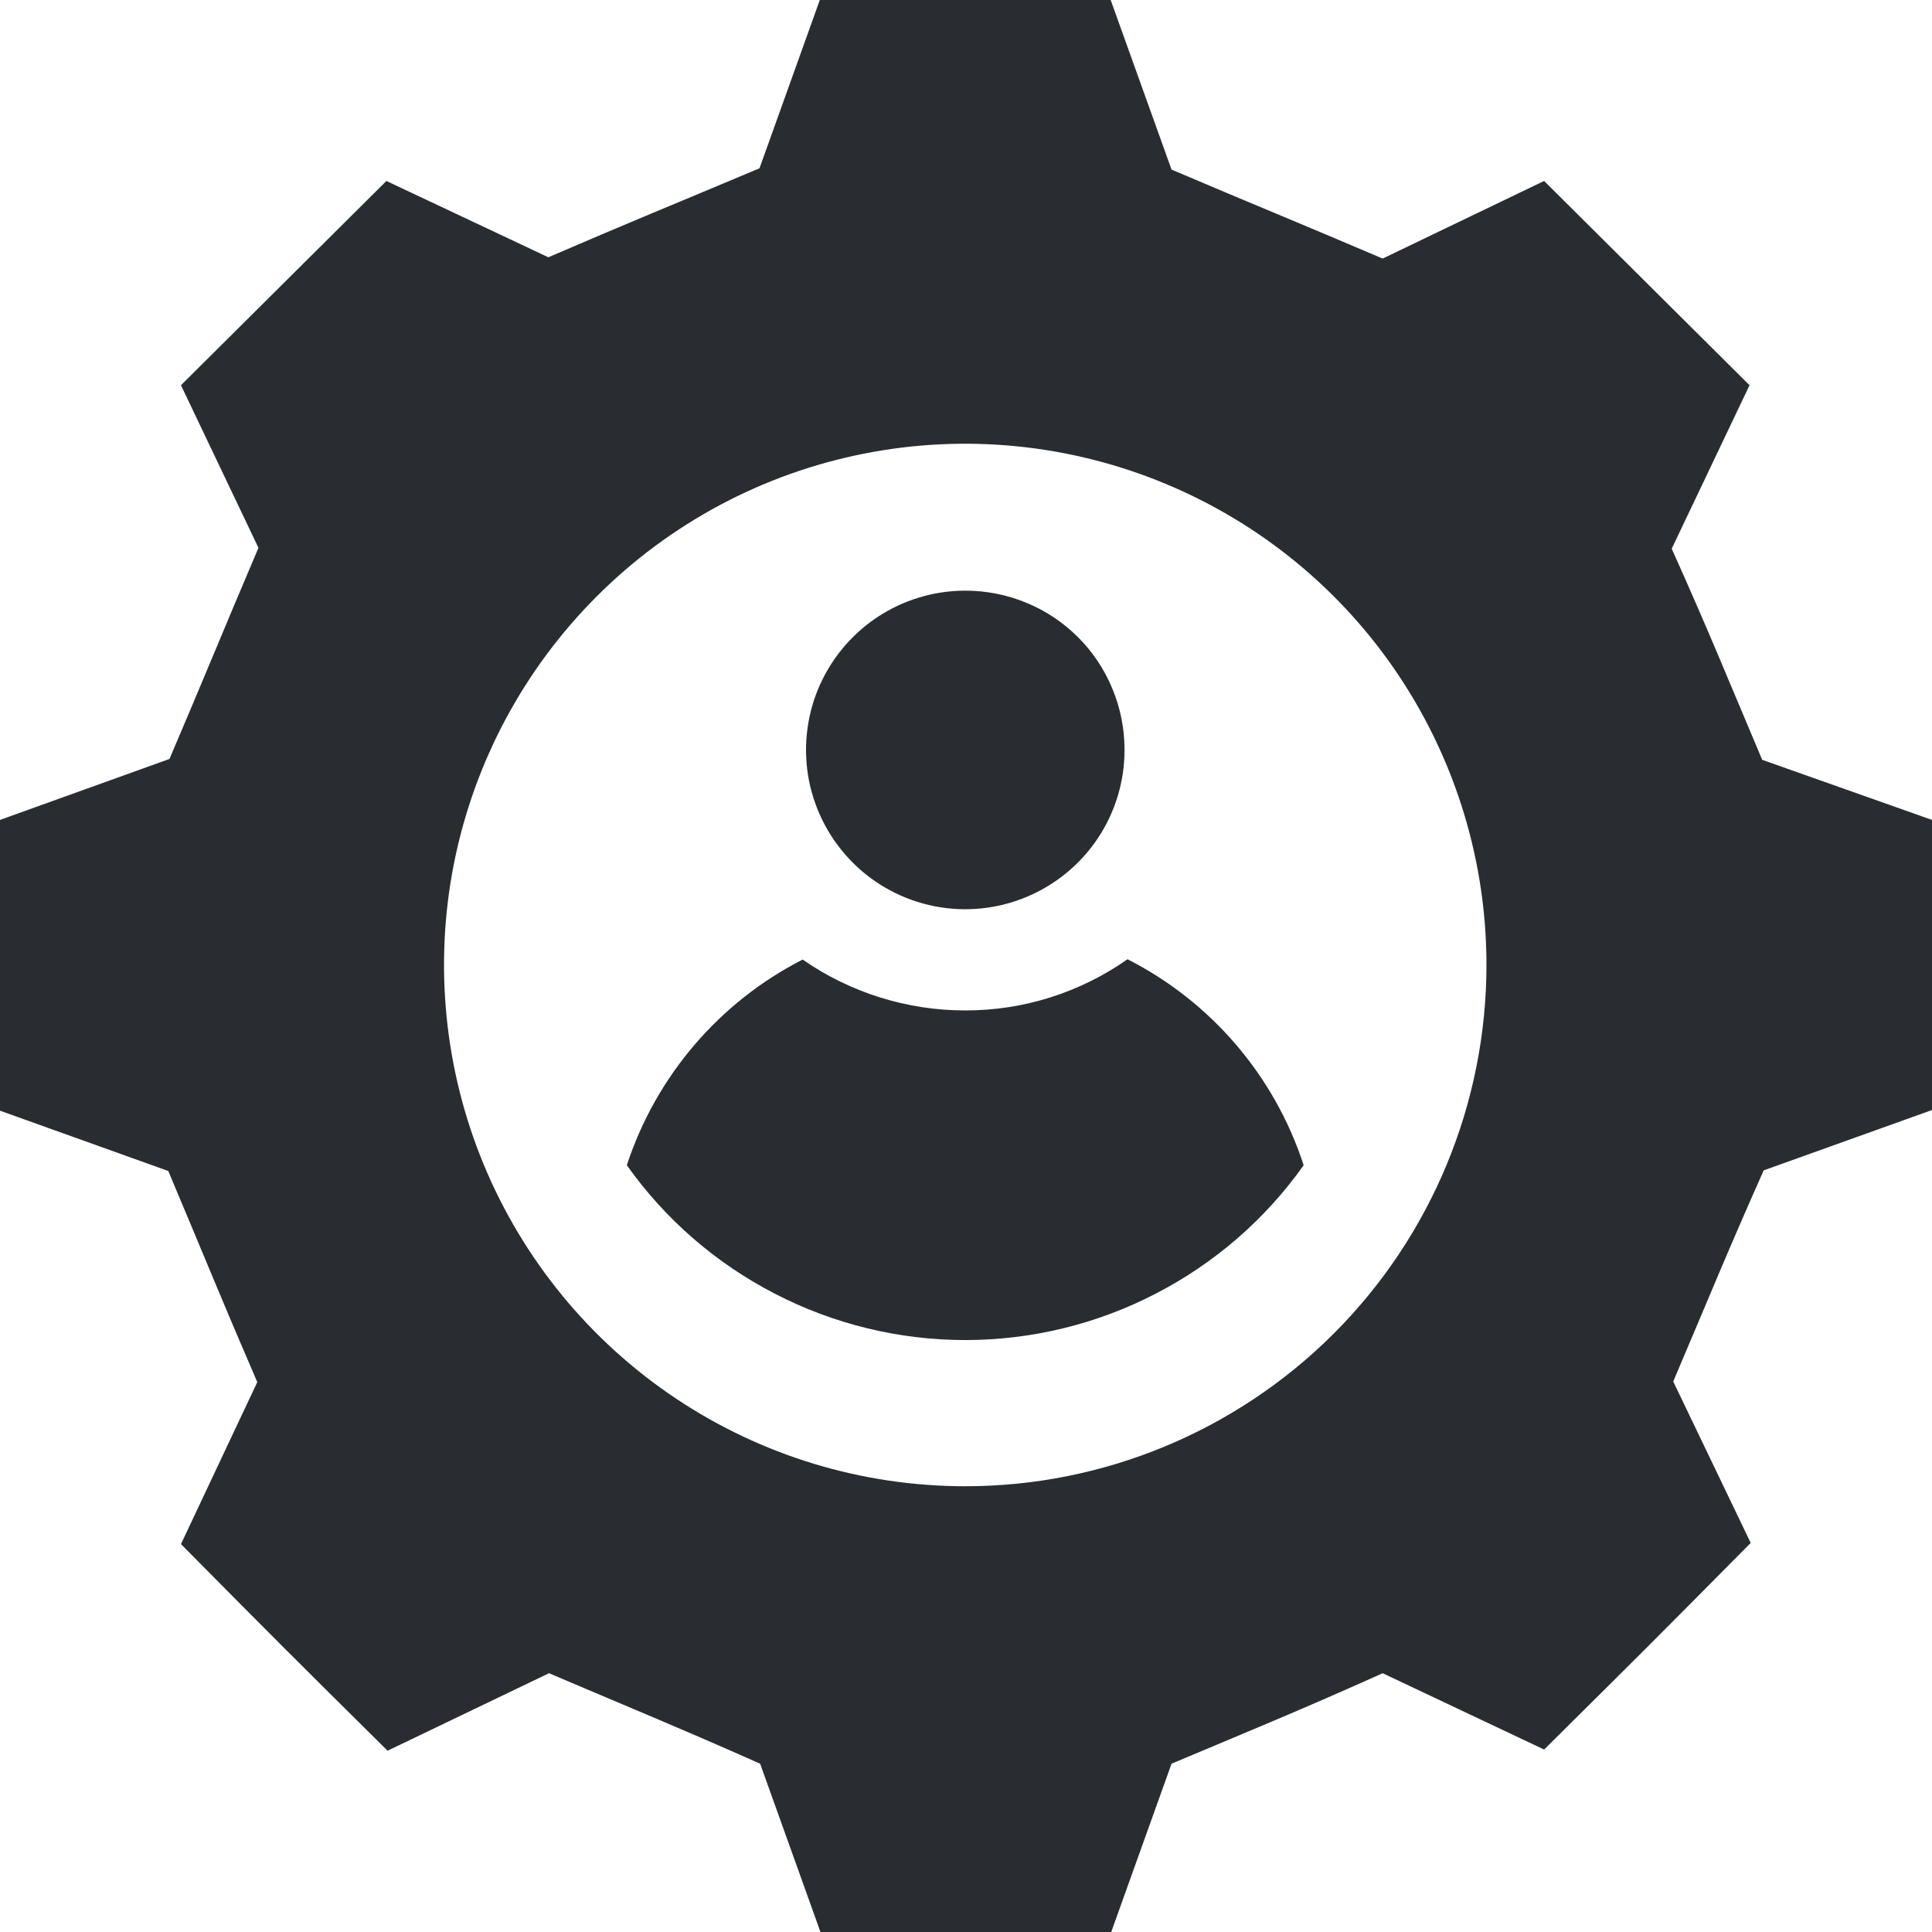<svg width="18" height="18" viewBox="0 0 18 18" fill="none" xmlns="http://www.w3.org/2000/svg">
<path d="M16.418 7.079C16.083 6.287 15.923 5.888 15.575 5.112L16.3 3.589L14.386 1.686L12.882 2.409C12.098 2.074 11.699 1.914 10.915 1.58L10.348 0H7.638L7.076 1.568C6.281 1.903 5.882 2.063 5.109 2.397L3.6 1.686L1.686 3.589L2.408 5.104C2.074 5.888 1.914 6.287 1.579 7.071L0 7.639V10.348L1.568 10.91C1.903 11.705 2.063 12.104 2.397 12.877L1.686 14.386C2.644 15.353 2.644 15.353 3.611 16.311L5.115 15.589C5.899 15.923 6.298 16.084 7.082 16.432L7.644 18H10.353L10.915 16.432C11.708 16.098 12.107 15.937 12.882 15.589L14.386 16.3C15.353 15.342 15.353 15.342 16.311 14.375L15.589 12.871C15.923 12.087 16.083 11.688 16.432 10.904L18 10.342V7.639L16.418 7.079ZM8.993 13.847C8.032 13.847 7.093 13.562 6.295 13.028C5.496 12.494 4.874 11.736 4.506 10.848C4.139 9.961 4.043 8.984 4.23 8.042C4.418 7.1 4.881 6.235 5.56 5.556C6.24 4.876 7.105 4.414 8.047 4.227C8.989 4.04 9.966 4.137 10.853 4.505C11.741 4.873 12.499 5.495 13.032 6.294C13.565 7.093 13.85 8.033 13.849 8.993C13.848 10.281 13.336 11.515 12.426 12.425C11.515 13.335 10.28 13.847 8.993 13.847Z" fill="#292D32"/>
<path d="M12.146 10.856C11.789 11.36 11.316 11.77 10.767 12.053C10.219 12.337 9.61 12.485 8.993 12.485C8.376 12.485 7.767 12.337 7.219 12.053C6.67 11.77 6.197 11.36 5.84 10.856C6.112 10.026 6.701 9.337 7.478 8.94C7.923 9.249 8.451 9.414 8.993 9.414C9.534 9.415 10.062 9.248 10.505 8.937C11.285 9.334 11.875 10.024 12.146 10.856Z" fill="#292D32"/>
<path d="M10.477 6.984C10.478 7.278 10.391 7.565 10.229 7.809C10.066 8.054 9.834 8.244 9.563 8.357C9.292 8.47 8.994 8.5 8.706 8.443C8.418 8.386 8.153 8.245 7.945 8.037C7.738 7.83 7.596 7.565 7.538 7.277C7.481 6.99 7.51 6.691 7.622 6.42C7.735 6.148 7.925 5.917 8.169 5.753C8.413 5.59 8.7 5.503 8.994 5.503C9.188 5.503 9.381 5.541 9.561 5.615C9.741 5.689 9.905 5.798 10.043 5.936C10.181 6.073 10.29 6.237 10.364 6.417C10.439 6.597 10.477 6.789 10.477 6.984Z" fill="#292D32"/>
</svg>
